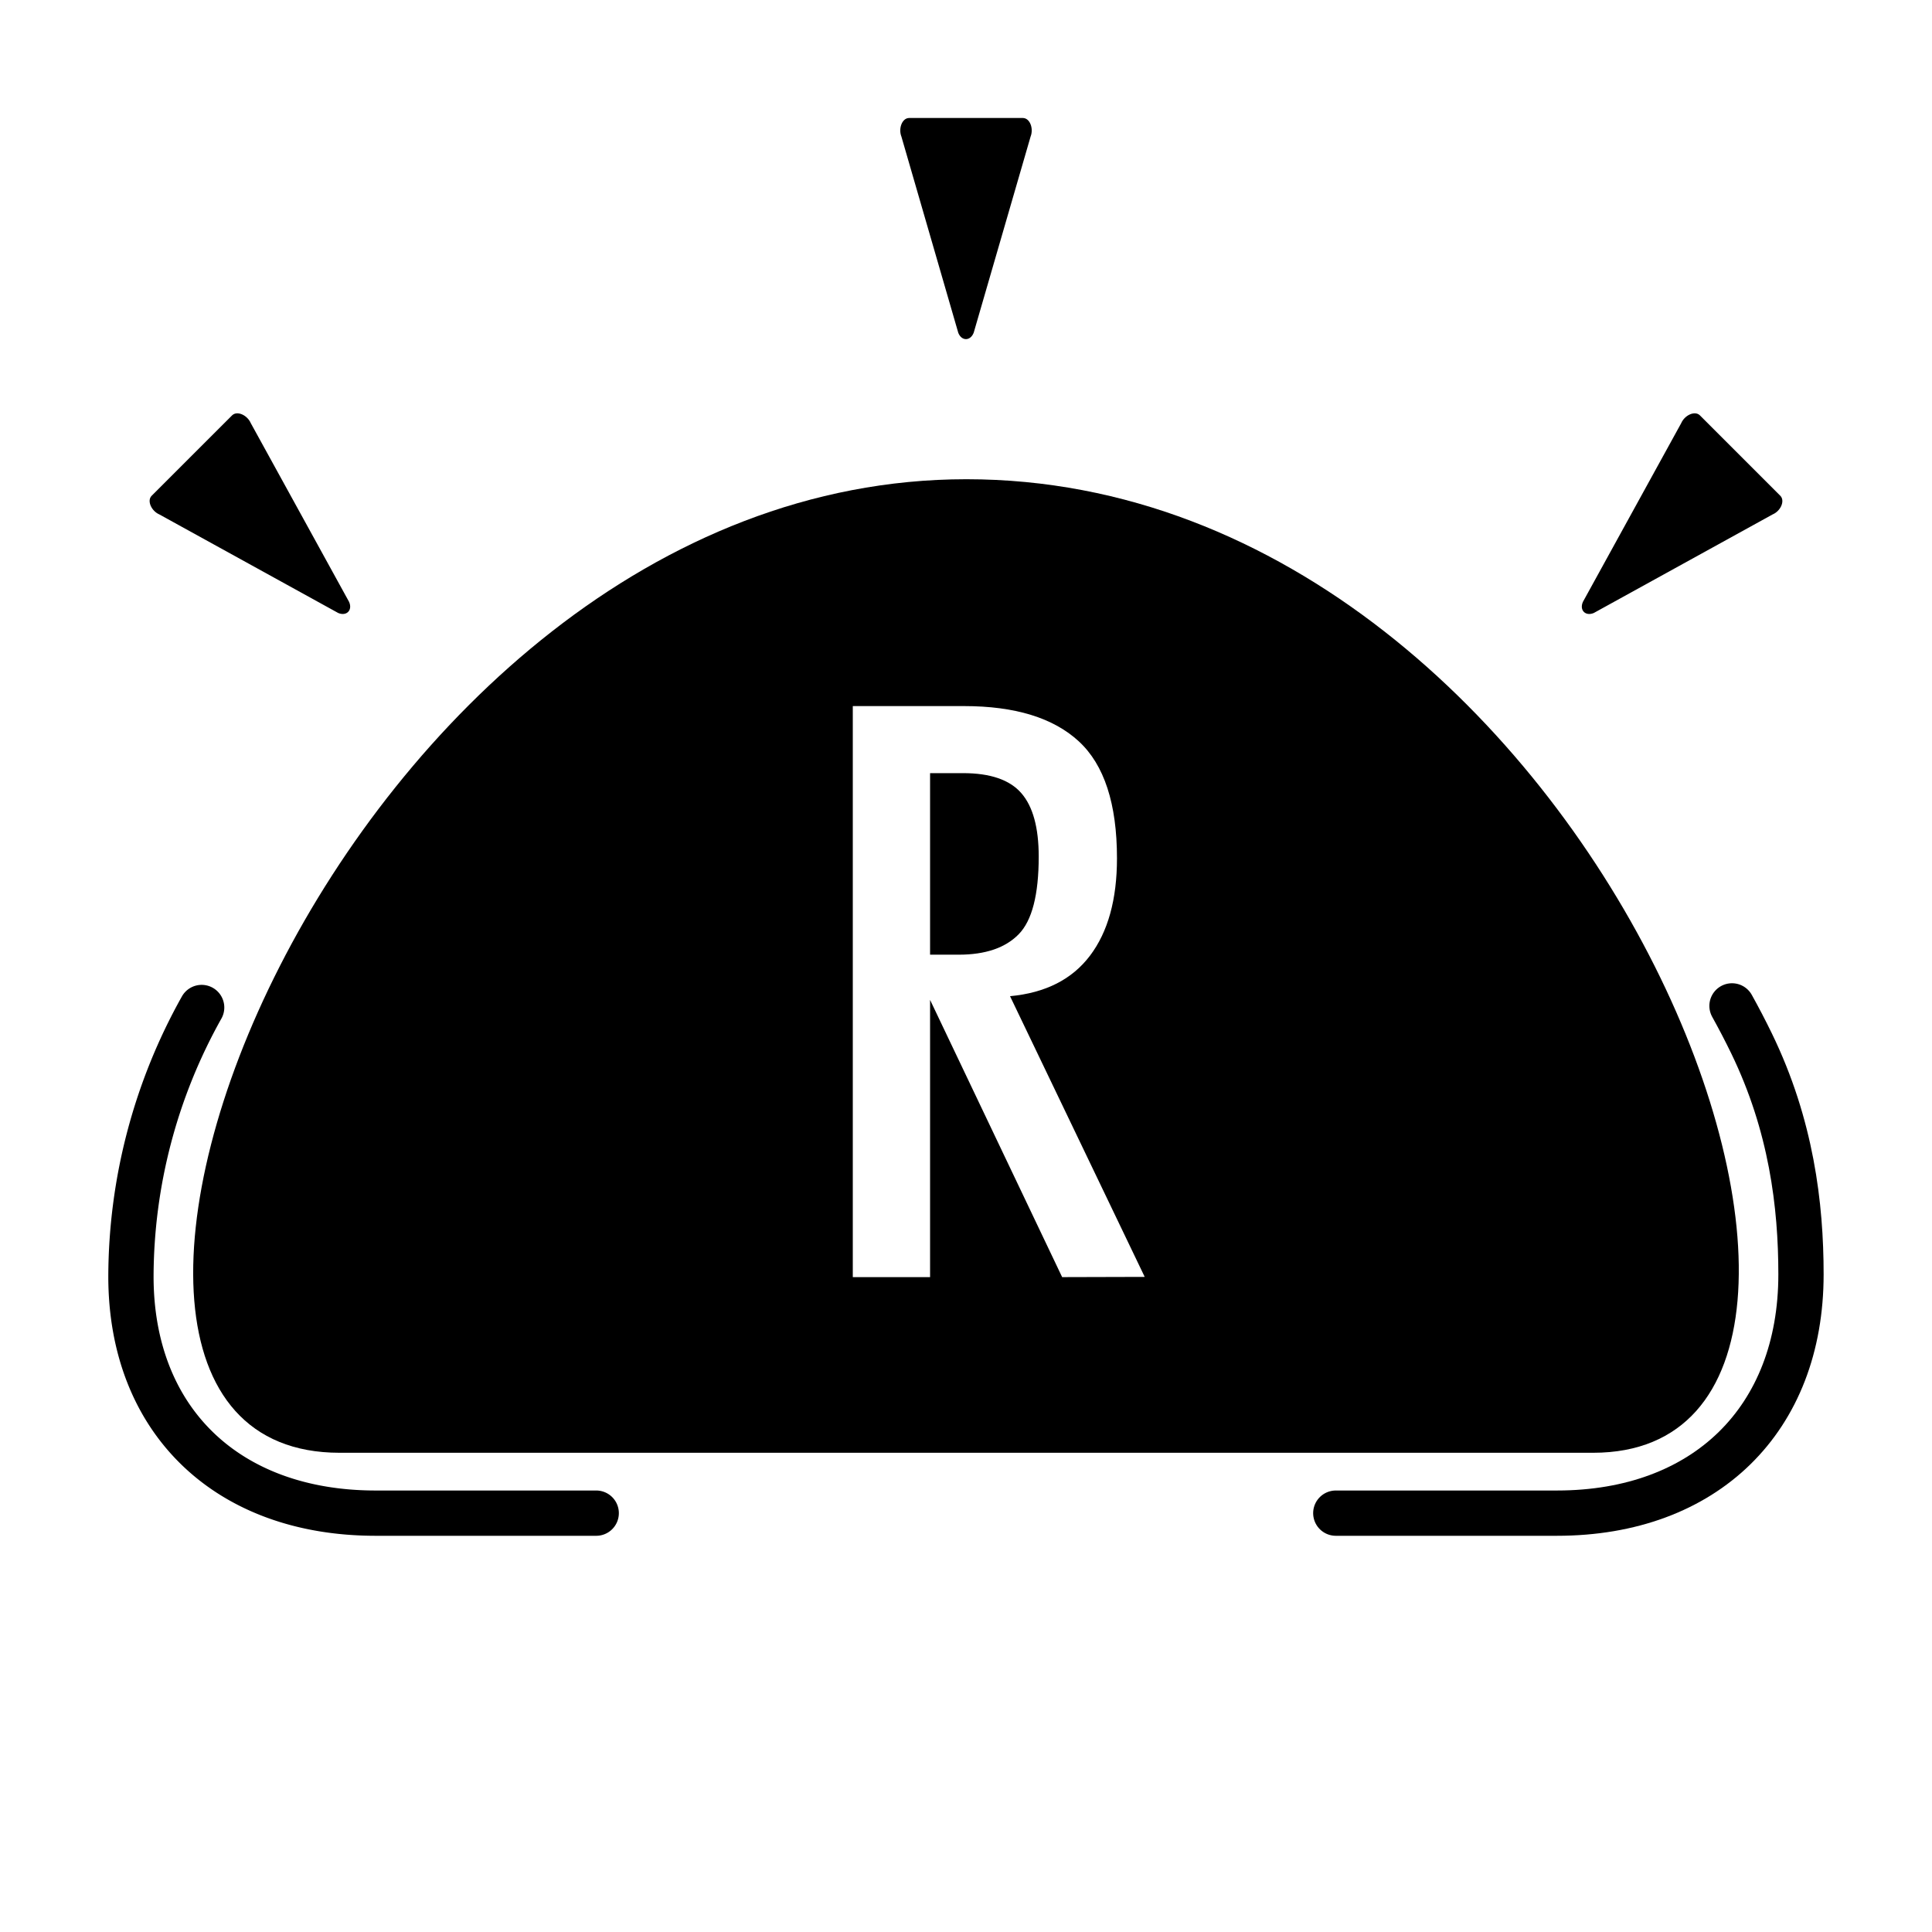 <svg id="Layer_1" data-name="Layer 1" xmlns="http://www.w3.org/2000/svg" viewBox="0 0 512 512"><defs><style>.cls-1,.cls-2{stroke:#000;stroke-miterlimit:10;}.cls-2{fill:none;stroke-linecap:round;stroke-width:12px;}</style></defs><path class="cls-1" d="M257.57,88l15.07-51.95c.76-1.88-.13-4.28-1.57-4.28H240.93c-1.44,0-2.33,2.4-1.57,4.28l15.07,52C255.15,89.82,256.85,89.82,257.57,88Z"/><path class="cls-1" d="M92.07,159.74,66,112.34c-.79-1.85-3.12-2.93-4.14-1.91L51.19,121.09,40.54,131.74c-1,1,.05,3.35,1.91,4.14L89.85,162C91.62,162.72,92.83,161.51,92.07,159.74Z"/><path class="cls-1" d="M419.93,159.74,446,112.34c.79-1.85,3.12-2.93,4.14-1.91l10.66,10.66,10.65,10.65c1,1,0,3.35-1.91,4.14L422.15,162C420.38,162.72,419.17,161.51,419.93,159.74Z"/><path d="M256.1,127C89.81,127-7.38,385,90,385H422.19C518.08,385,425.13,127,256.1,127Zm25.38,211.45-35-73.47v73.47H226V187.12h29.48q20.27,0,30.4,9.33t10.13,31q0,16.35-7.14,25.8T267.67,264l35.69,74.39Z"/><path d="M275.27,227q0-11.51-4.61-16.81t-15.43-5.3h-8.75V253h7.6q10.59,0,15.89-5.42T275.27,227Z"/><path class="cls-2" d="M354,401h58.61c39.29,0,64.67-24.84,64.67-63.28,0-18.35-2.57-39.52-13.11-61.22q-2.43-5-5.17-9.93"/><path class="cls-2" d="M53.44,267A146.55,146.55,0,0,0,34.7,338.27C34.7,376.38,60.15,401,99.55,401H158"/></svg>